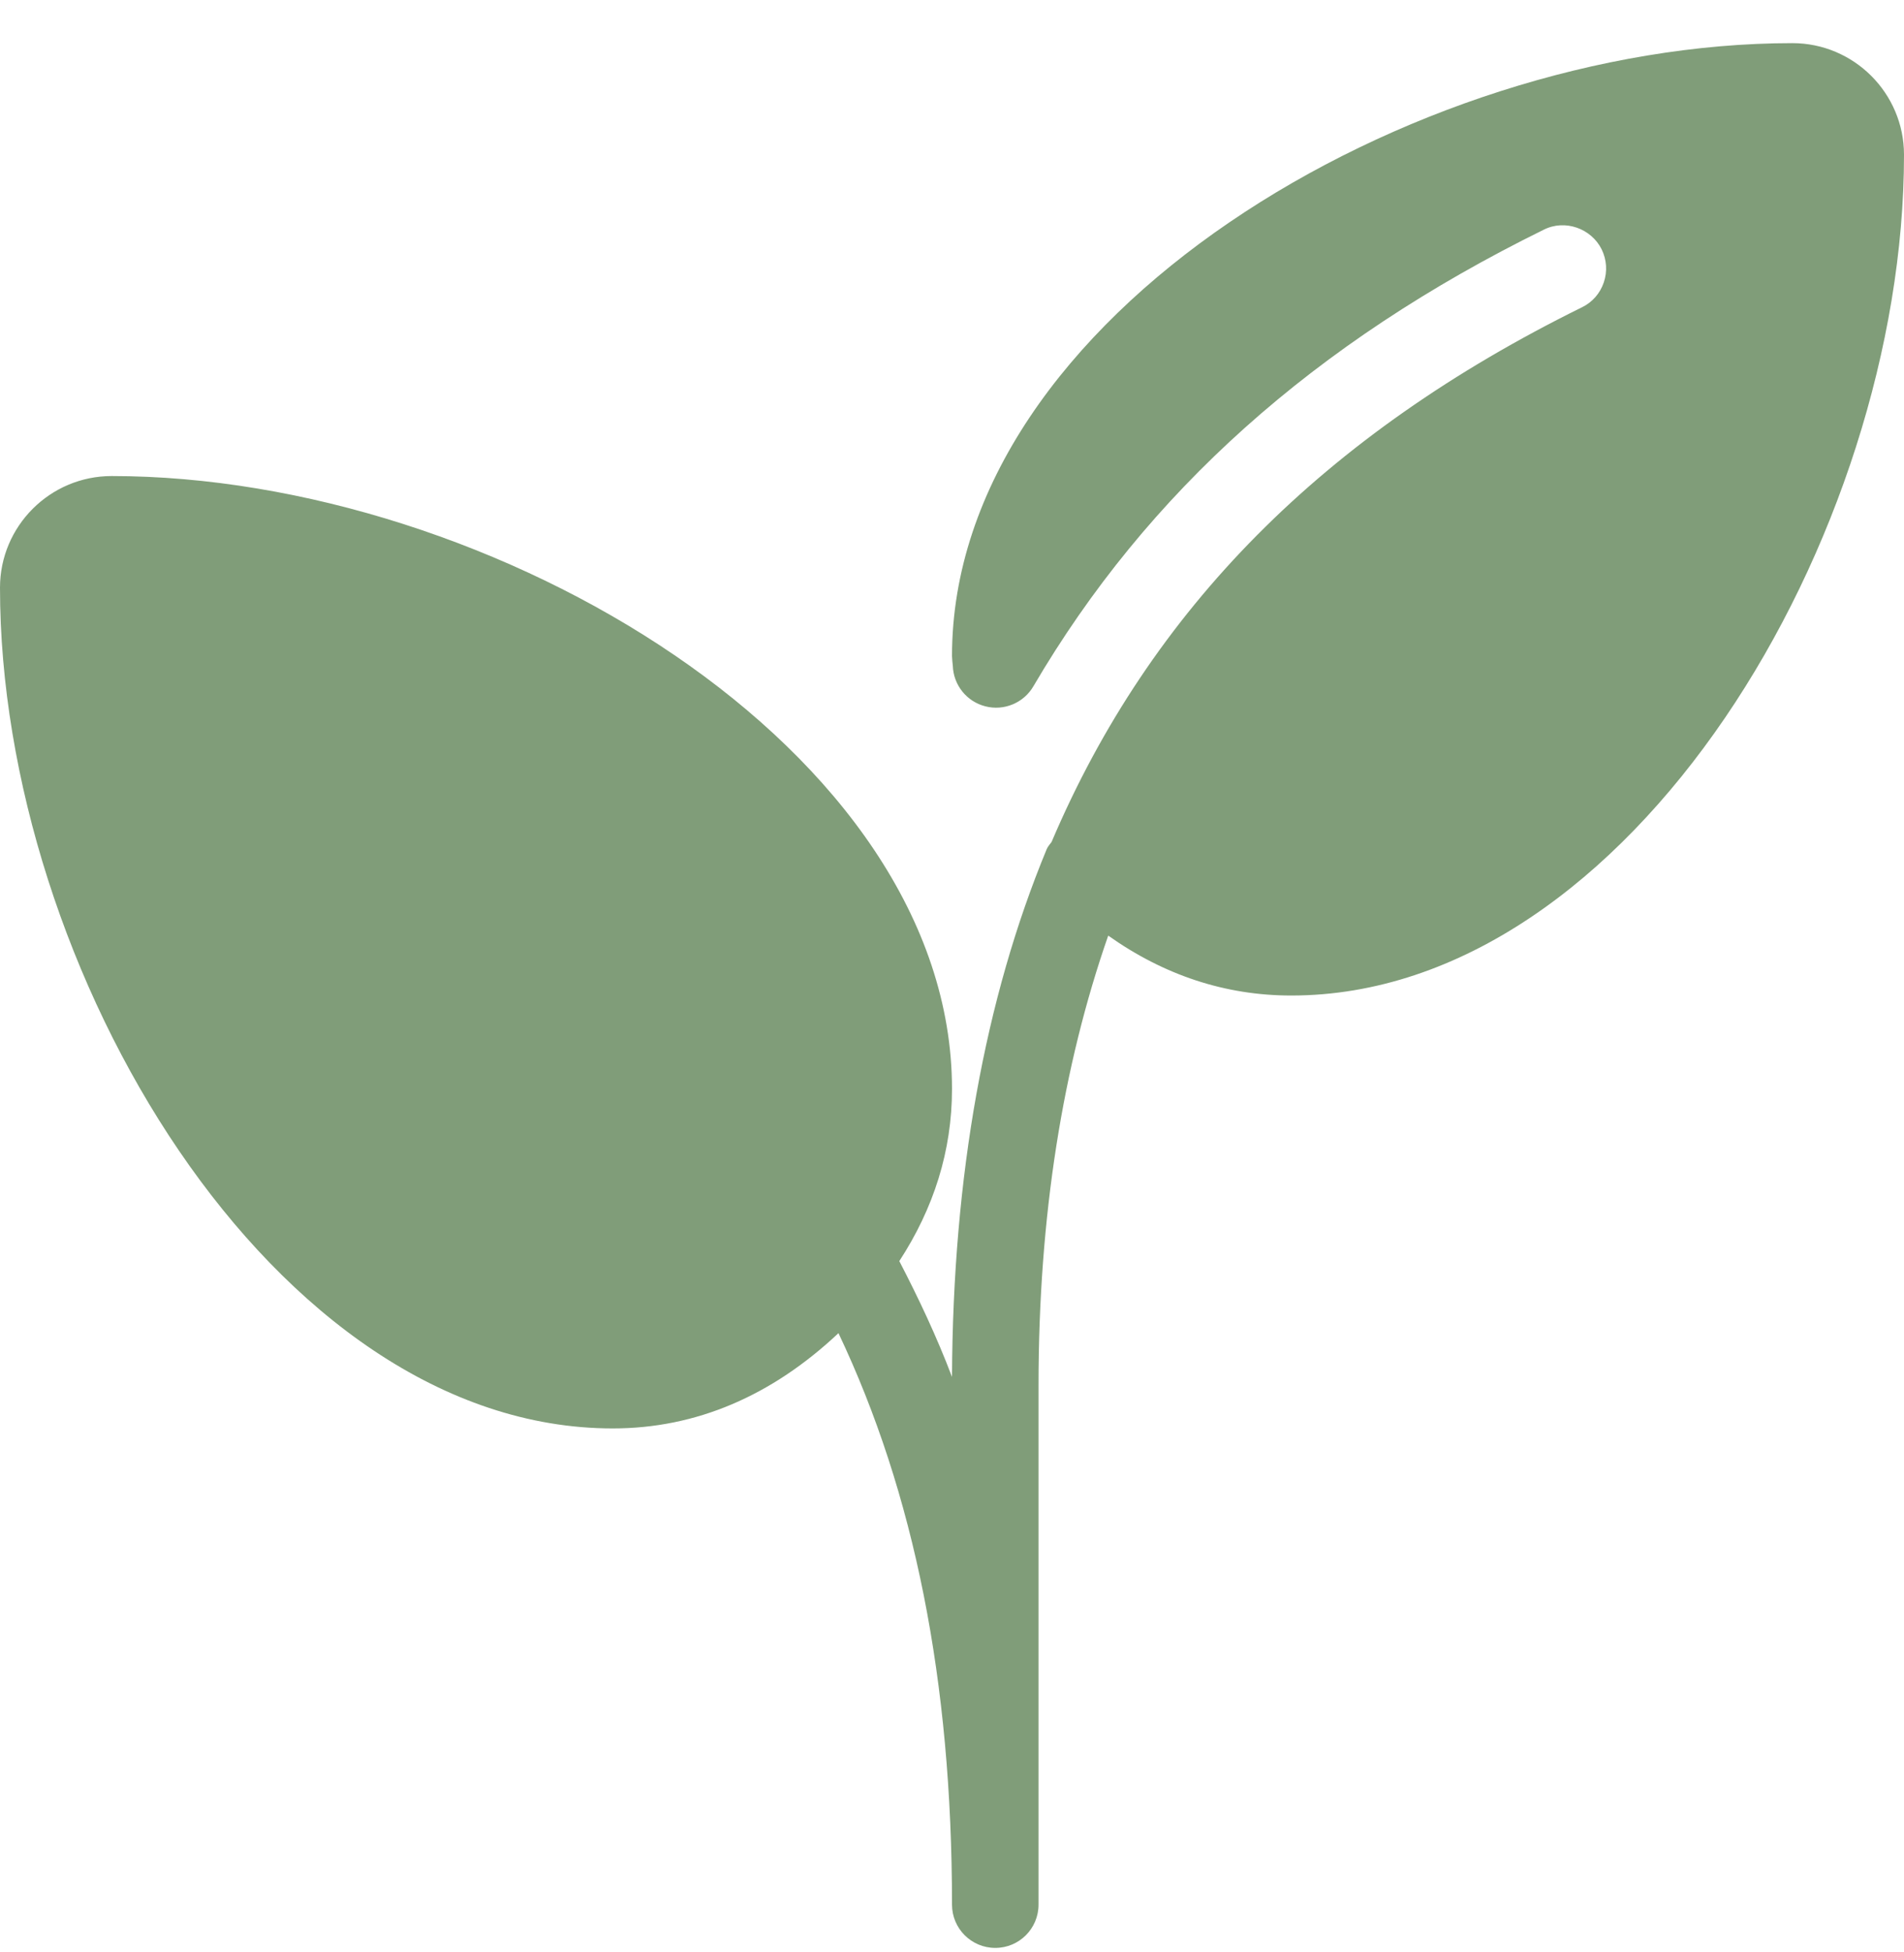 <svg xmlns="http://www.w3.org/2000/svg" width="40" height="41" viewBox="0 0 40 41" fill="none">
<g clip-path="url(#clip0_111_2960)">
<path d="M37.655 0.906C29.658 0.906 20 6.648 20 13.779C20 13.82 20.012 13.939 20.017 13.981C20.03 14.386 20.309 14.734 20.701 14.833C21.091 14.934 21.506 14.762 21.71 14.412C24.101 10.334 27.607 7.197 32.433 4.823C32.879 4.599 33.431 4.798 33.648 5.236C33.755 5.455 33.771 5.702 33.693 5.931C33.615 6.161 33.453 6.347 33.235 6.453C27.813 9.124 24.169 12.799 22.092 17.681C22.058 17.73 22.015 17.772 21.991 17.829C20.688 20.972 20.018 24.702 20 28.915C19.679 28.07 19.3 27.267 18.893 26.483C19.616 25.374 20 24.168 20 22.869C20 15.739 10.342 9.997 2.345 9.997C1.052 9.997 0 11.049 0 12.341C0 20.338 5.742 29.997 12.874 29.997C14.628 29.997 16.218 29.31 17.615 27.996C19.208 31.355 20 35.299 20 39.997C20 40.499 20.407 40.906 20.909 40.906C21.412 40.906 21.818 40.499 21.818 39.997V29.088C21.818 25.53 22.329 22.379 23.282 19.648C24.454 20.478 25.741 20.906 27.127 20.906C34.258 20.906 40 11.248 40 3.25C40 1.958 38.948 0.906 37.655 0.906Z" fill="#809D79"/>
</g>
<defs>
<clipPath id="clip0_111_2960">
<rect width="40" height="40" fill="white" transform="translate(0 0.906)"/>
</clipPath>
</defs>
</svg>
